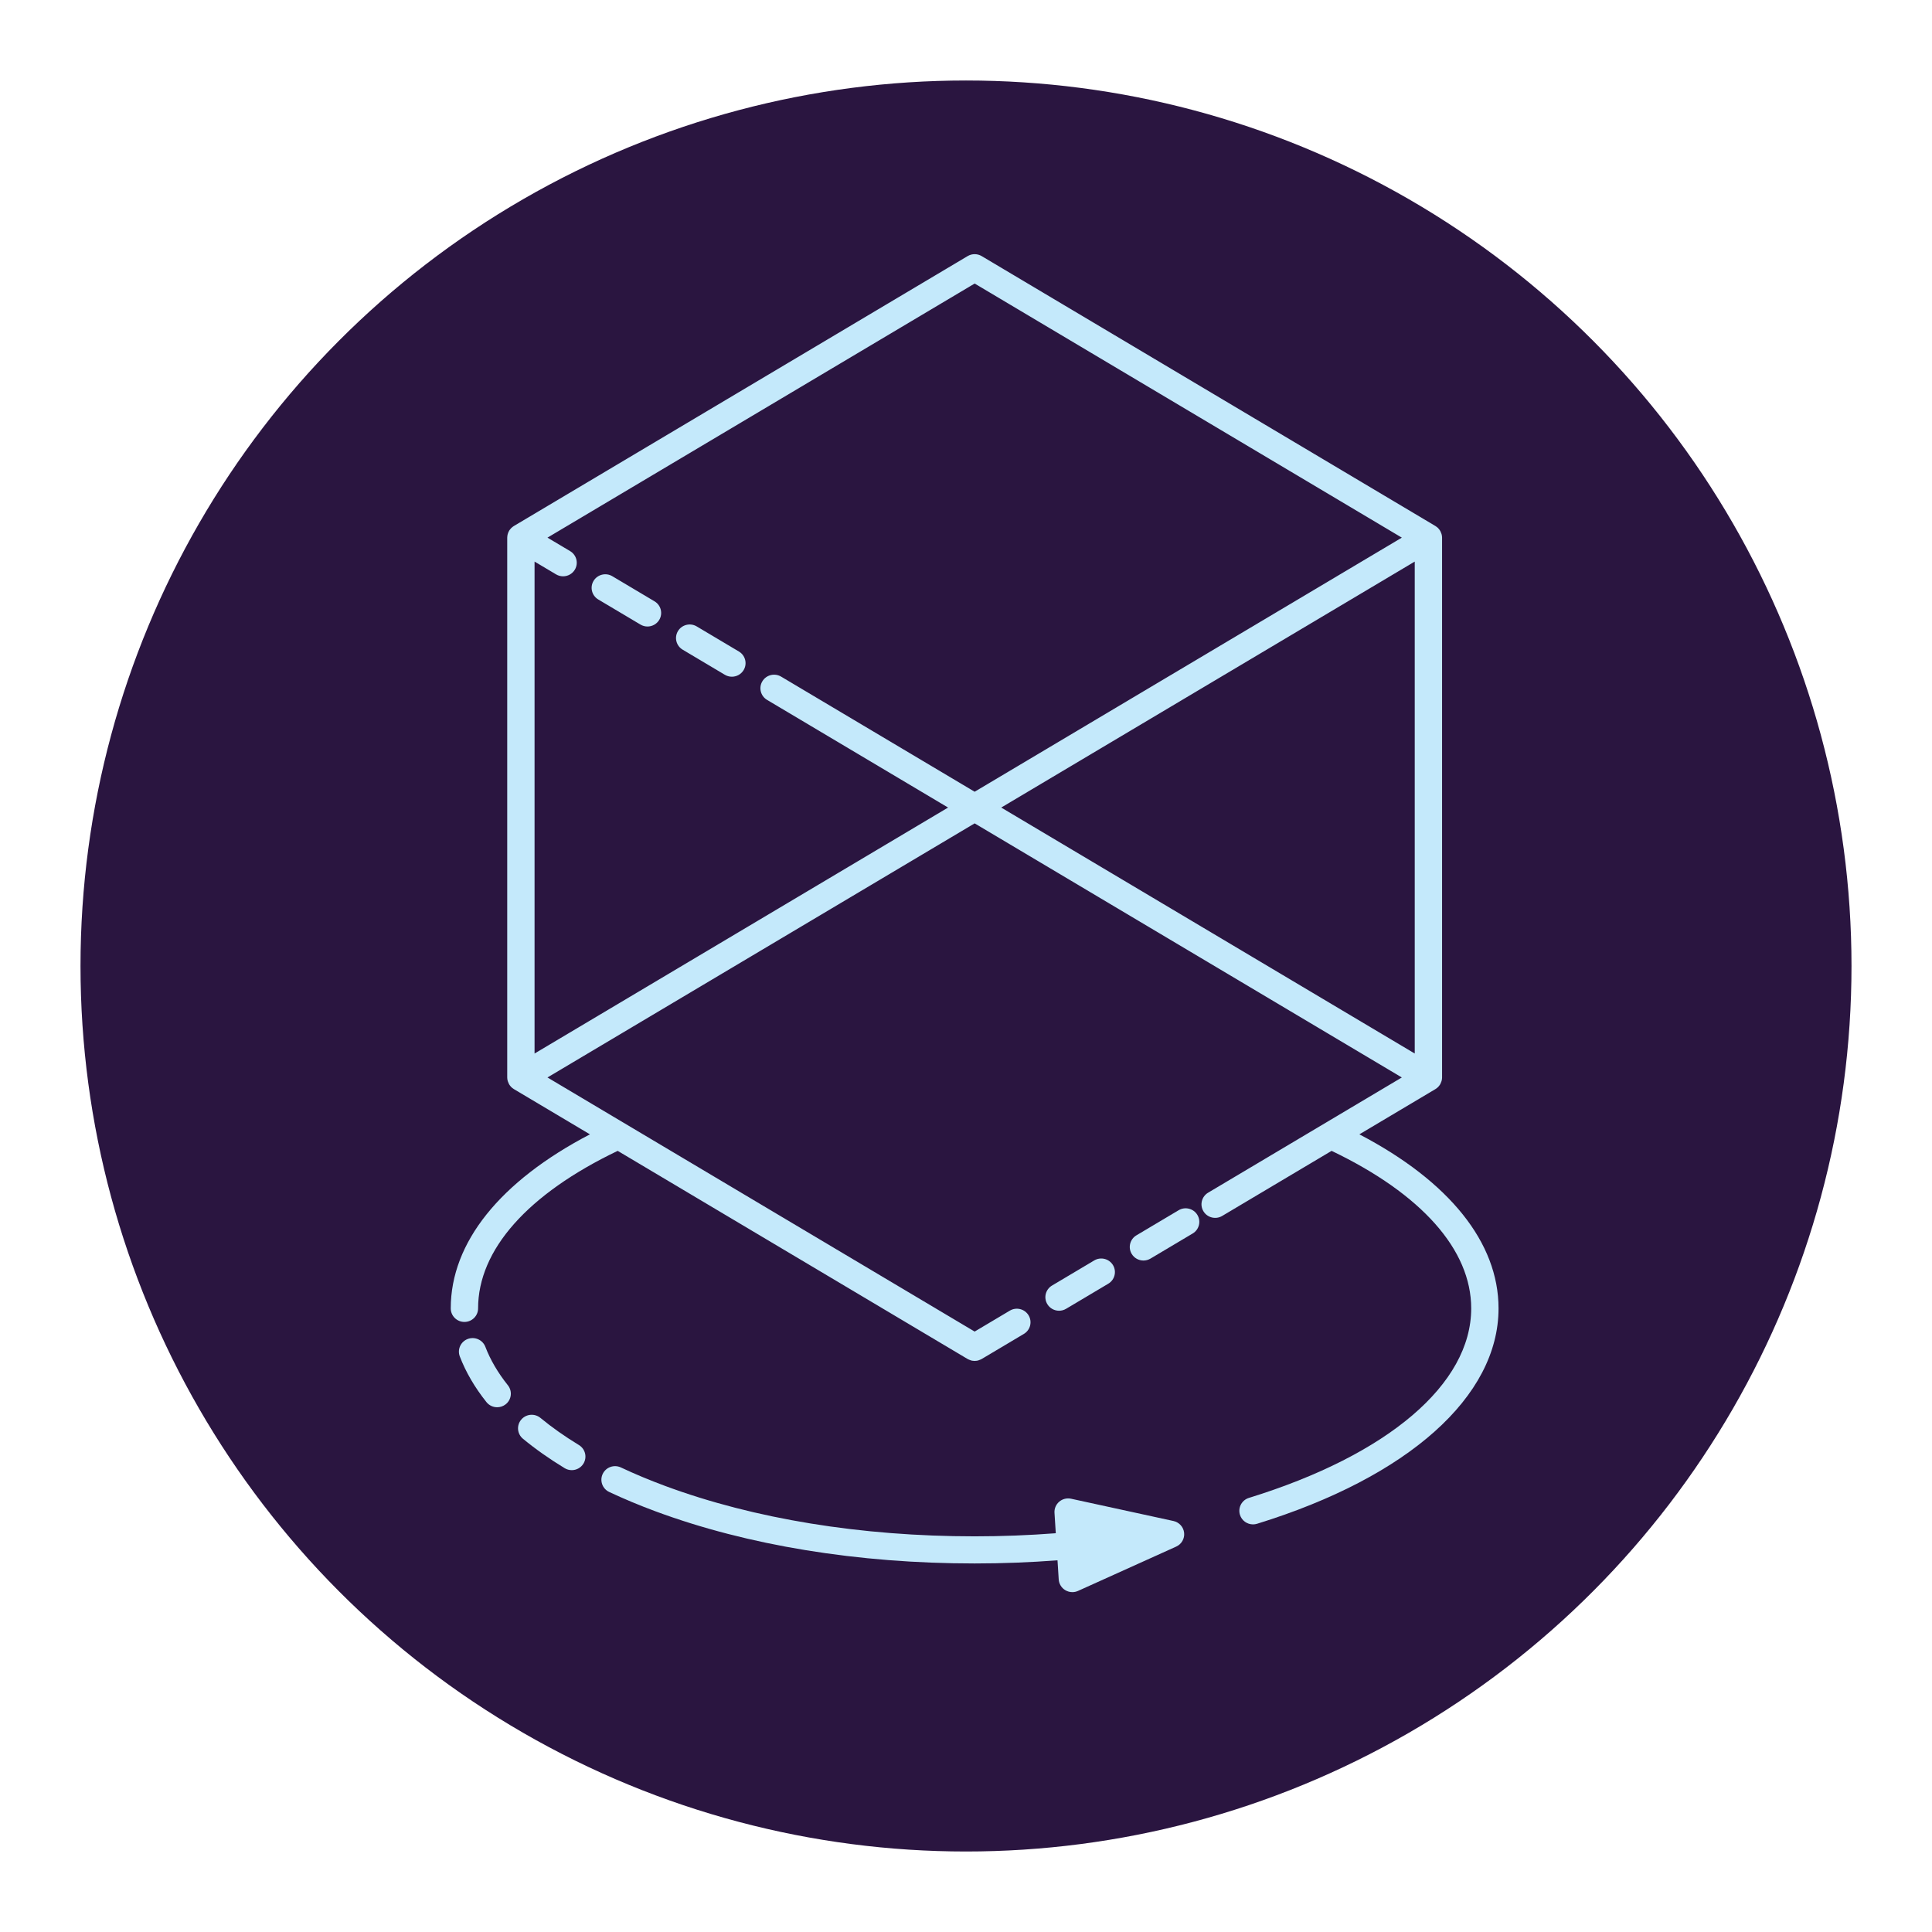 <?xml version="1.0" encoding="utf-8"?>
<!-- Generator: Adobe Illustrator 19.1.0, SVG Export Plug-In . SVG Version: 6.00 Build 0)  -->
<svg version="1.1" id="Layer_1" xmlns="http://www.w3.org/2000/svg" xmlns:xlink="http://www.w3.org/1999/xlink" x="0px" y="0px"
	 viewBox="0 0 1200 1200" enable-background="new 0 0 1200 1200" xml:space="preserve">
<g>
	<circle fill="#2A1540" cx="600" cy="600" r="550"/>
	<path fill="#C4E9FB" d="M656.833,969.132l0.754,11.878c0.176,2.764,1.711,5.267,4.104,6.692c1.341,0.796,2.853,1.201,4.368,1.201
		c1.197,0,2.394-0.25,3.515-0.757l60.98-27.527c3.326-1.501,5.312-4.949,4.927-8.554c-0.384-3.606-3.054-6.561-6.625-7.34
		l-63.607-13.841c-2.6-0.549-5.319,0.112-7.345,1.836c-2.022,1.72-3.11,4.283-2.944,6.921l0.805,12.677
		c-16.588,1.271-33.424,1.932-50.392,1.932c-70.508,0-136.977-10.821-192.217-31.291c-9.62-3.566-18.868-7.428-27.493-11.485
		c-4.252-2.001-9.298-0.201-11.308,4.001c-2.01,4.204-0.202,9.228,4.033,11.218c9.059,4.26,18.759,8.314,28.826,12.045
		c57.124,21.168,125.646,32.357,198.16,32.357C622.698,971.094,639.889,970.424,656.833,969.132z"/>
	<path fill="#C4E9FB" d="M296.952,812.659c0-36.361,30.801-71.065,86.71-97.84l217.348,129.286c0.038,0.023,0.081,0.029,0.119,0.052
		c0.456,0.261,0.946,0.437,1.439,0.609c0.216,0.076,0.419,0.194,0.637,0.252c0.614,0.16,1.249,0.227,1.887,0.249
		c0.092,0.003,0.183,0.037,0.274,0.037l0.007-0.001l0.006,0.001c0.093,0,0.185-0.033,0.277-0.037
		c0.636-0.021,1.269-0.088,1.882-0.248c0.225-0.06,0.434-0.182,0.656-0.26c0.486-0.171,0.969-0.343,1.419-0.601
		c0.04-0.022,0.083-0.028,0.123-0.052l26.21-15.591c4.022-2.392,5.328-7.567,2.918-11.555l-0.002-0.002
		c-2.411-3.992-7.626-5.281-11.644-2.893l-21.845,12.996L340.046,669.232l265.328-157.827l265.324,157.827l-120.303,71.561
		c-4.023,2.392-5.329,7.567-2.918,11.554l0.001,0.002c2.412,3.989,7.626,5.285,11.644,2.894l67.961-40.425
		c55.911,26.775,86.709,61.48,86.709,97.841c0,47.014-51.607,91.011-138.047,117.699c-4.477,1.382-6.974,6.103-5.581,10.545
		c1.131,3.605,4.484,5.922,8.101,5.922c0.836,0,1.684-0.125,2.527-0.385c93.911-28.991,149.978-79.002,149.978-133.78
		c0-40.841-30.58-78.925-86.44-108.101l47.242-28.101c0.052-0.031,0.09-0.078,0.14-0.111c0.559-0.35,1.082-0.747,1.543-1.212
		c0.068-0.068,0.117-0.148,0.181-0.218c0.38-0.409,0.713-0.853,1.006-1.331c0.102-0.167,0.19-0.338,0.28-0.512
		c0.222-0.427,0.403-0.871,0.549-1.337c0.057-0.177,0.121-0.346,0.165-0.527c0.157-0.637,0.261-1.294,0.261-1.978V333.939
		c0-0.685-0.104-1.341-0.261-1.978c-0.044-0.179-0.108-0.348-0.163-0.523c-0.147-0.467-0.329-0.914-0.553-1.342
		c-0.089-0.173-0.176-0.341-0.277-0.506c-0.295-0.482-0.632-0.931-1.016-1.344c-0.061-0.065-0.107-0.14-0.17-0.205
		c-0.464-0.468-0.989-0.868-1.552-1.218c-0.049-0.03-0.085-0.076-0.135-0.105L609.738,159.069c-2.686-1.6-6.042-1.6-8.727,0
		L319.173,326.716c-0.06,0.036-0.107,0.085-0.166,0.122c-0.111,0.07-0.224,0.136-0.332,0.211c-0.187,0.13-0.358,0.284-0.535,0.43
		c-0.159,0.13-0.322,0.252-0.469,0.391c-0.083,0.079-0.164,0.159-0.245,0.242c-0.151,0.156-0.283,0.331-0.423,0.5
		c-0.138,0.165-0.283,0.323-0.406,0.497c-0.074,0.105-0.141,0.214-0.211,0.323c-0.041,0.063-0.093,0.111-0.132,0.175
		c-0.074,0.123-0.113,0.254-0.181,0.379c-0.094,0.176-0.197,0.344-0.278,0.526c-0.06,0.131-0.108,0.266-0.161,0.401
		c-0.081,0.209-0.145,0.418-0.208,0.631c-0.052,0.173-0.11,0.343-0.151,0.52c-0.032,0.139-0.055,0.28-0.08,0.421
		c-0.038,0.218-0.062,0.434-0.084,0.653c-0.018,0.199-0.038,0.395-0.043,0.595c-0.002,0.069-0.021,0.135-0.021,0.205v335.293
		c0,0.685,0.104,1.341,0.26,1.977c0.044,0.182,0.109,0.352,0.165,0.529c0.147,0.464,0.328,0.908,0.55,1.335
		c0.09,0.174,0.177,0.345,0.28,0.513c0.293,0.477,0.626,0.921,1.006,1.33c0.065,0.07,0.113,0.15,0.181,0.218
		c0.461,0.465,0.984,0.863,1.542,1.212c0.052,0.032,0.089,0.08,0.141,0.111l47.243,28.102c-55.862,29.175-86.442,67.26-86.442,108.1
		c0,4.652,3.8,8.422,8.489,8.422C293.152,821.081,296.952,817.311,296.952,812.659z M332.025,348.808l13.356,7.945
		c1.368,0.814,2.873,1.201,4.358,1.201c2.882,0,5.697-1.459,7.289-4.093l0.001-0.001c2.41-3.988,1.103-9.162-2.918-11.553
		l-14.066-8.368l265.331-157.827l265.324,157.827L605.374,491.764l-112.823-67.108c0,0-0.009-0.007-0.014-0.01l-7.372-4.386
		c-4.025-2.387-9.238-1.1-11.648,2.892l-0.001,0.001c-2.409,3.989-1.103,9.161,2.916,11.553l7.372,4.386
		c0.003,0.002,0.007,0.003,0.007,0.003l105.056,62.491L332.025,654.363V348.808z M878.72,654.363L621.881,501.585L878.72,348.808
		V654.363z"/>
	<path fill="#C4E9FB" d="M301.472,836.547c-1.668-4.352-6.569-6.531-10.949-4.889c-4.384,1.651-6.589,6.514-4.928,10.863
		c3.708,9.693,9.276,19.234,16.55,28.353c1.675,2.099,4.155,3.195,6.662,3.195c1.844,0,3.7-0.593,5.262-1.82
		c3.675-2.886,4.298-8.182,1.387-11.831C309.264,852.658,304.559,844.625,301.472,836.547z"/>
	<path fill="#C4E9FB" d="M359.571,897.537c-8.794-5.349-16.832-11.018-23.888-16.847c-3.605-2.971-8.954-2.491-11.958,1.086
		c-2.998,3.576-2.507,8.886,1.095,11.863c7.686,6.343,16.391,12.485,25.877,18.256c1.383,0.842,2.915,1.243,4.43,1.243
		c2.855,0,5.64-1.428,7.242-4.021C364.82,905.154,363.566,899.968,359.571,897.537z"/>
	<path fill="#C4E9FB" d="M458.951,404.671l-26.21-15.592c-4.015-2.392-9.232-1.098-11.646,2.891v0.001
		c-2.411,3.988-1.104,9.163,2.918,11.554l26.21,15.592c1.366,0.814,2.872,1.2,4.357,1.2c2.882,0,5.697-1.459,7.289-4.092
		l0.001-0.001C464.279,412.235,462.973,407.062,458.951,404.671z"/>
	<path fill="#C4E9FB" d="M406.531,373.488l-26.208-15.591c-4.017-2.397-9.235-1.099-11.646,2.891v0.001
		c-2.41,3.988-1.105,9.162,2.918,11.553l26.21,15.591c1.366,0.814,2.871,1.201,4.357,1.201c2.882,0,5.696-1.46,7.288-4.092l0,0
		C411.86,381.054,410.554,375.88,406.531,373.488z"/>
	<path fill="#C4E9FB" d="M732.061,751.699l-26.21,15.591c-4.022,2.392-5.328,7.567-2.918,11.555l0.001,0.001
		c1.59,2.635,4.402,4.092,7.287,4.092c1.486,0,2.991-0.385,4.357-1.198l26.21-15.591c4.022-2.391,5.329-7.567,2.919-11.554
		l-0.001-0.002C741.294,750.603,736.079,749.307,732.061,751.699z"/>
	<path fill="#C4E9FB" d="M679.642,782.881l-26.213,15.592c-4.022,2.391-5.329,7.567-2.918,11.554l0.001,0.001
		c1.592,2.635,4.403,4.092,7.288,4.092c1.486,0,2.99-0.385,4.356-1.197l26.213-15.591c4.022-2.392,5.328-7.567,2.918-11.555
		l-0.002-0.002C688.874,781.785,683.66,780.49,679.642,782.881z"/>
</g>
</svg>

